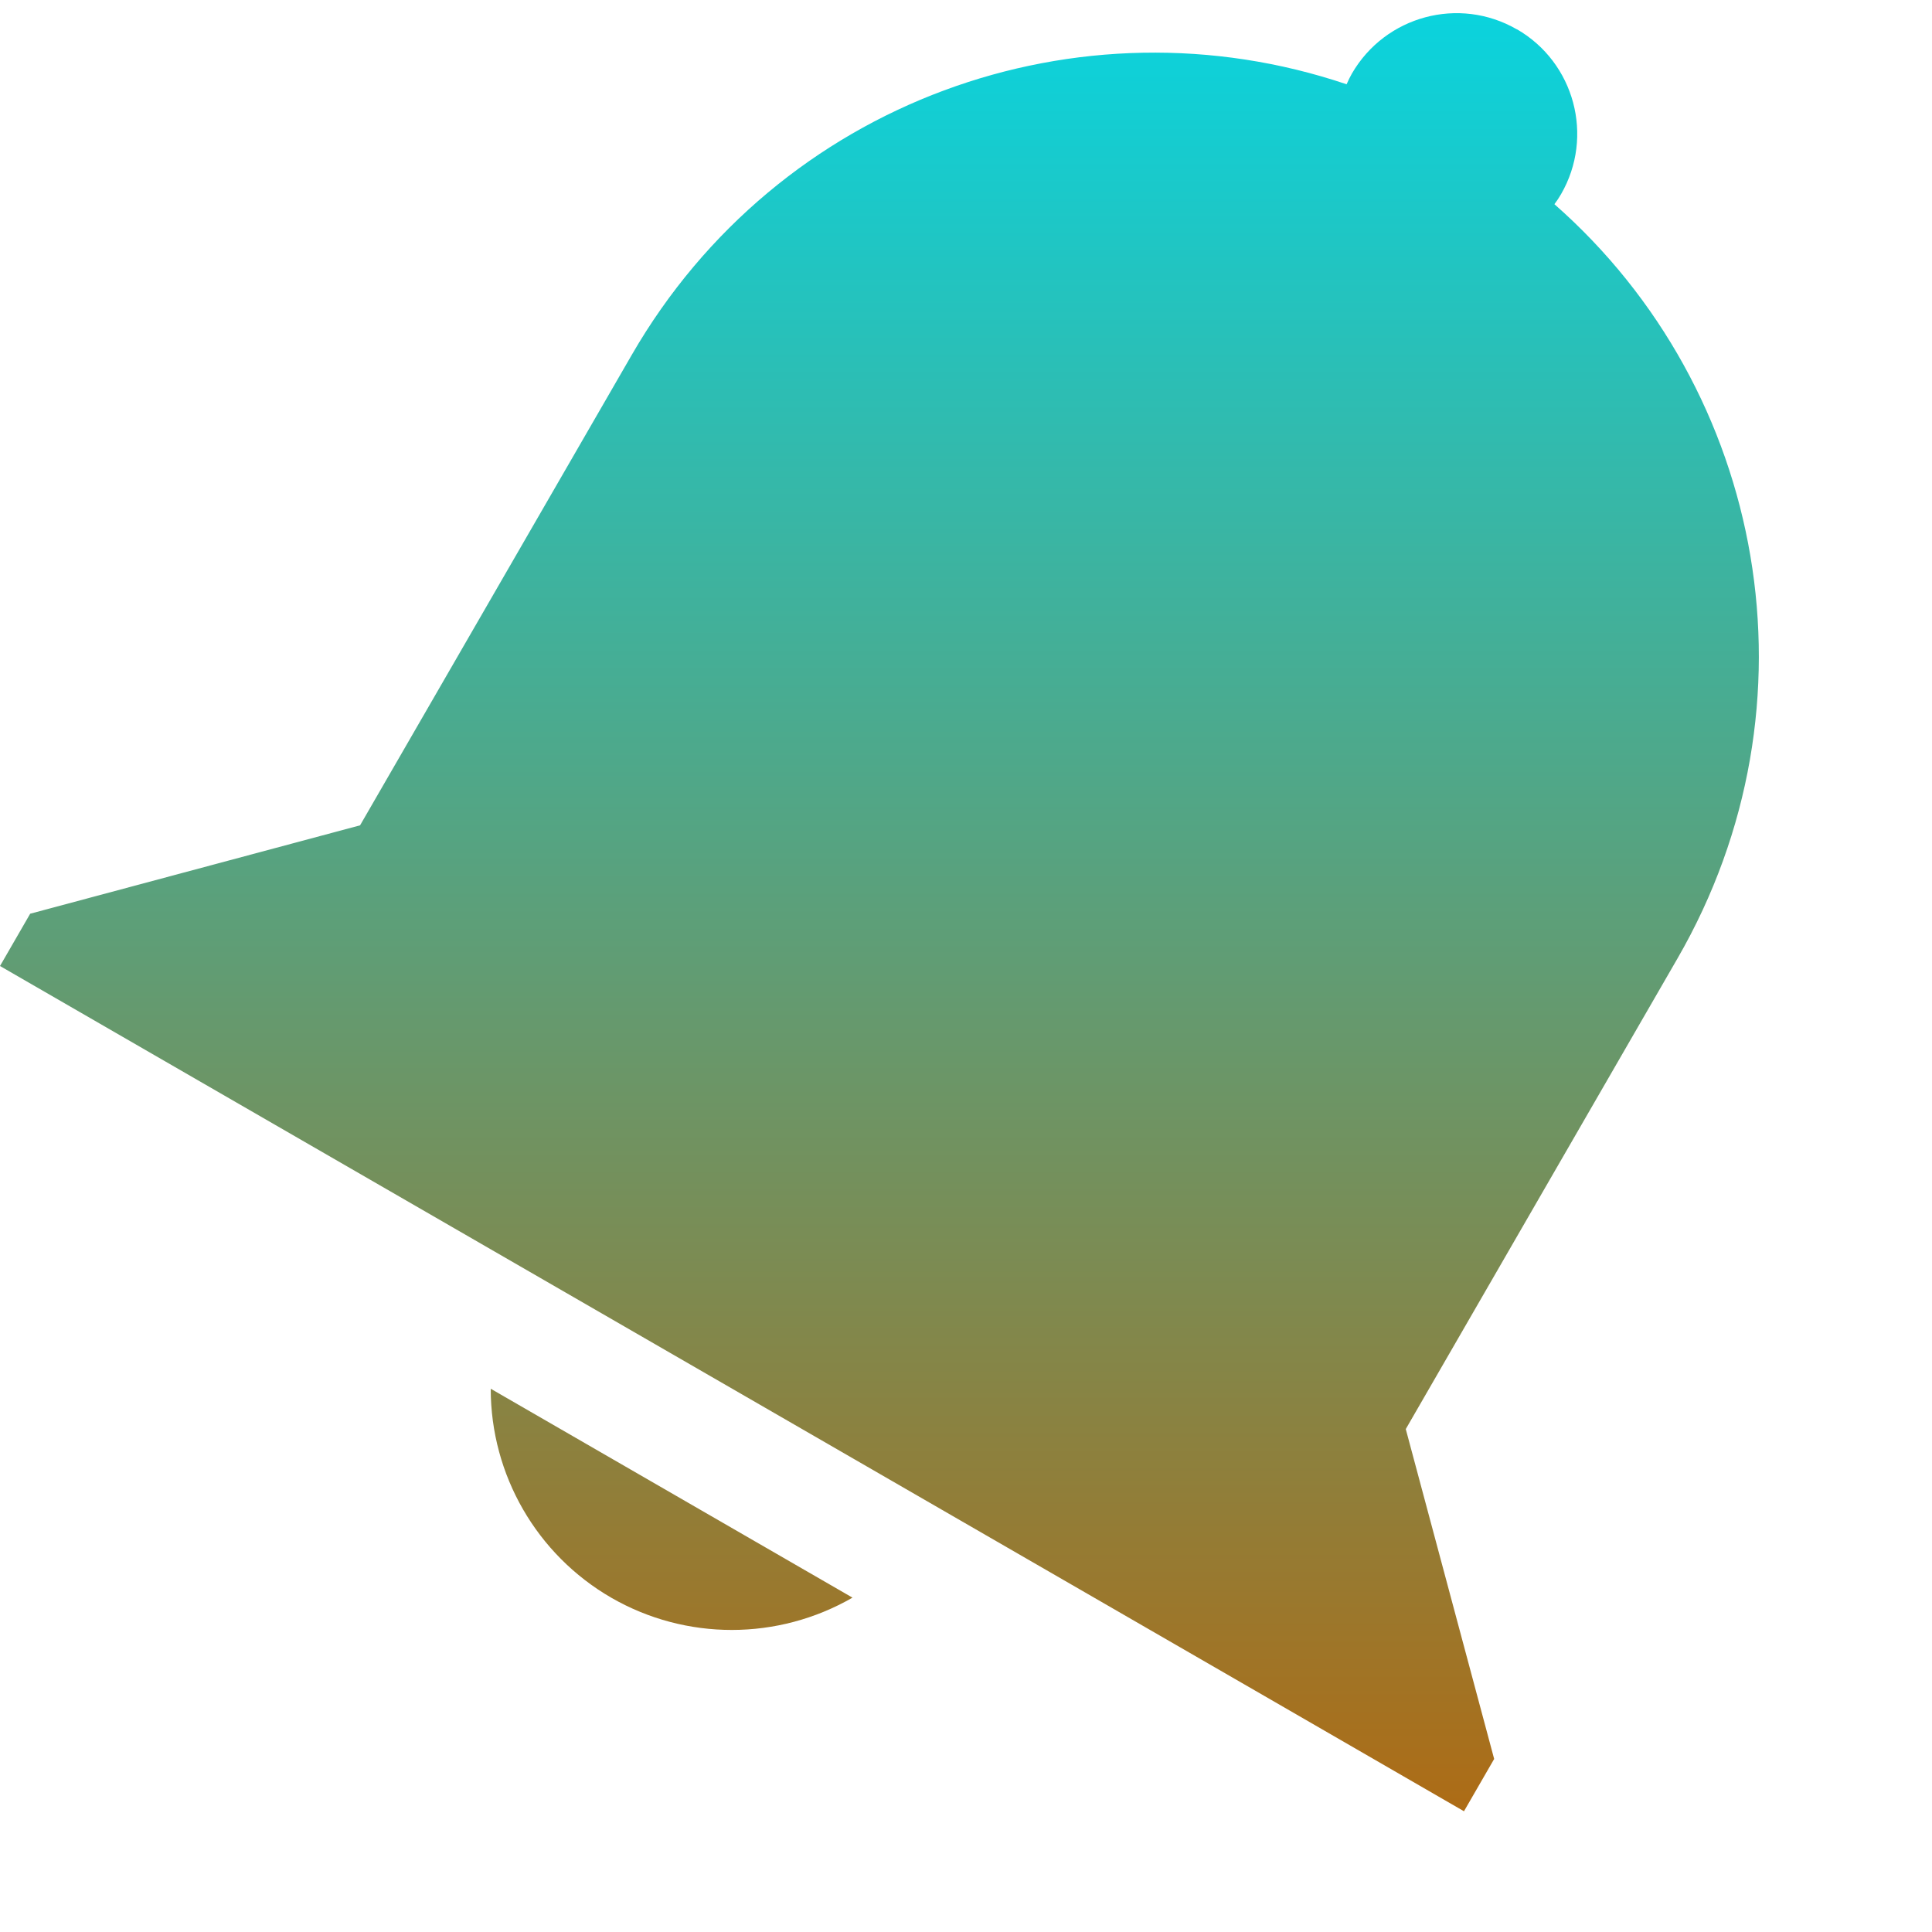 <svg xmlns="http://www.w3.org/2000/svg" width="16" height="16" version="1.1">
 <defs>
  <style id="current-color-scheme" type="text/css">
    .ColorScheme-Text { color: #d3dae3; } .ColorScheme-Highlight { color:#5294e2; }
  </style>
  <linearGradient id="aurora" x1="0%" x2="0%" y1="0%" y2="100%">
    <stop offset="0%" style="stop-color:#09D4DF; stop-opacity:1"/>
    <stop offset="100%" style="stop-color:#ad6c16; stop-opacity:1"/>
  </linearGradient>
 </defs>
  <path fill="url(#aurora)" class="ColorScheme-Text" d="m 12.562,0.242 c 0.478,0.276 0.642,0.888 0.366,1.366 -0.017,0.029 -0.035,0.057 -0.055,0.083 1.754,1.542 2.234,4.143 1.019,6.247 l -1,1.732 -1.25,2.165 0.732,2.732 L 12.124,15 10.393,14 1.732,9 0,8 0.25,7.567 2.982,6.835 5.232,2.939 C 6.447,0.835 8.938,-0.05 11.152,0.698 c 0.013,-0.031 0.028,-0.06 0.044,-0.089 0.277,-0.478 0.888,-0.642 1.366,-0.366 z M 7.06,13.231 C 6.442,13.587 5.681,13.588 5.063,13.232 4.445,12.875 4.064,12.215 4.064,11.501 Z"/>
</svg>
